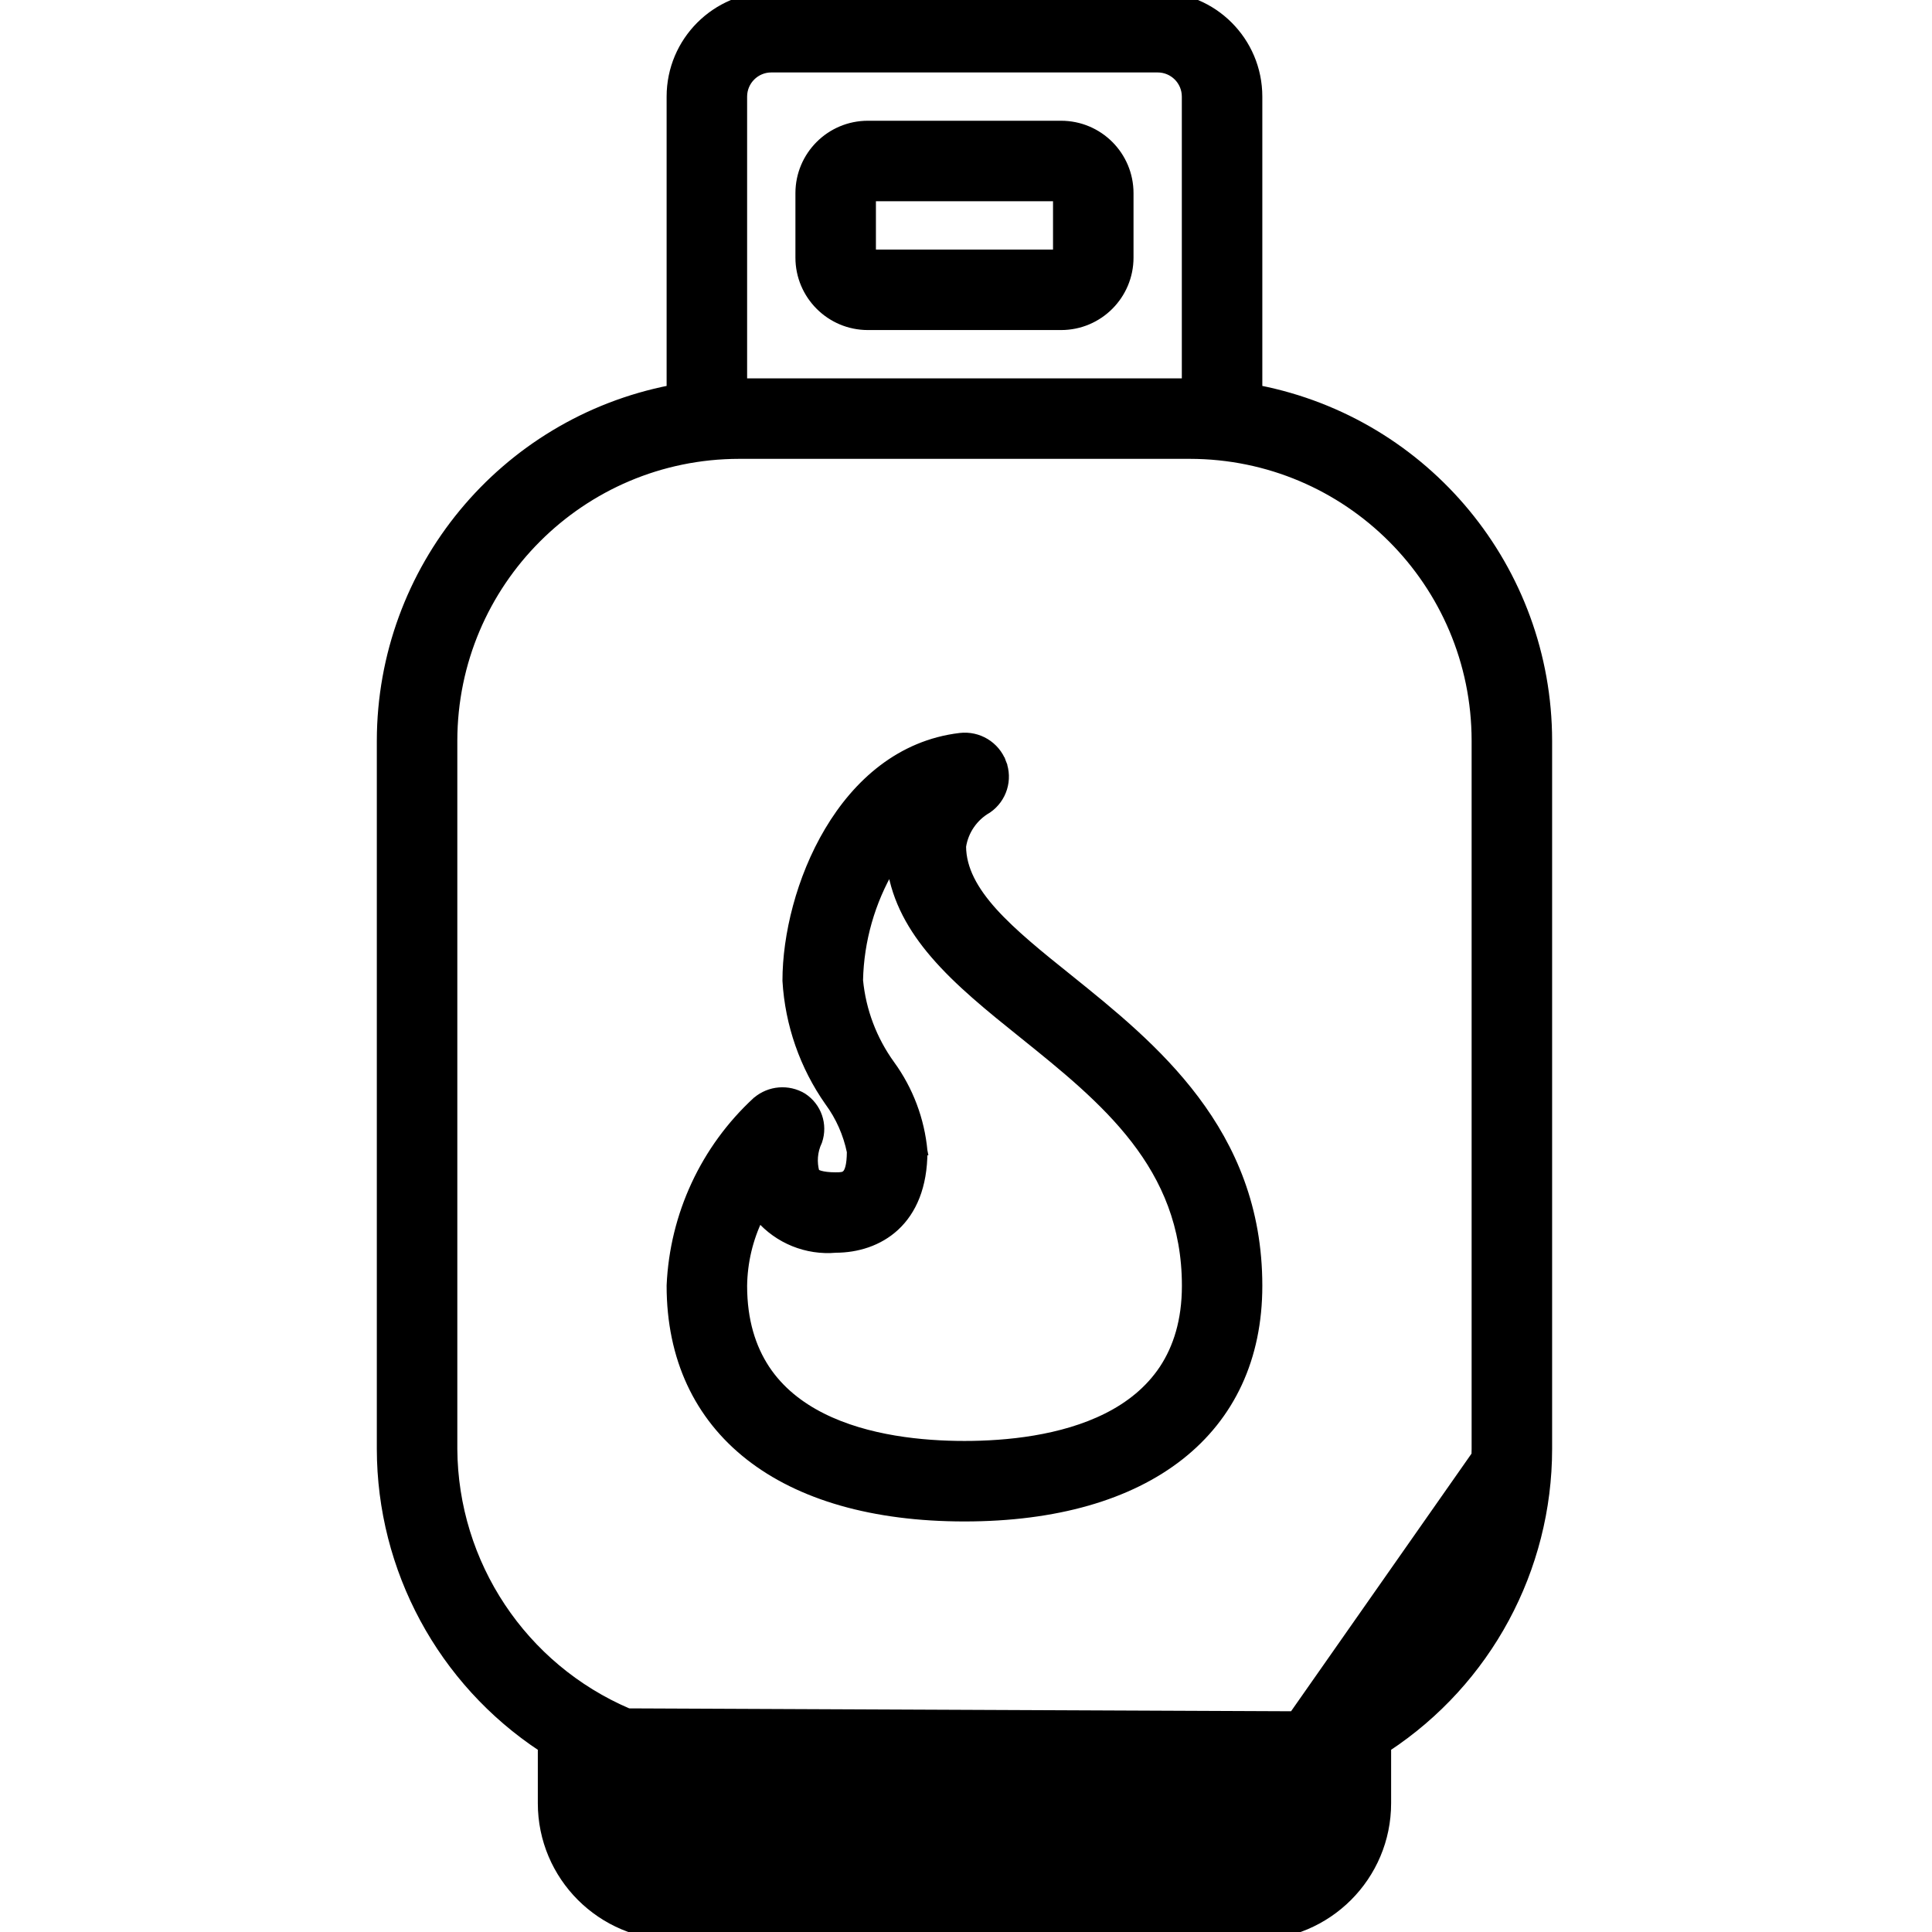 <svg width="24" height="24" viewBox="0 0 24 24" fill="none" xmlns="http://www.w3.org/2000/svg">
<g id="gas-bottle 1" clip-path="url(#clip0_938_9843)">
<path id="Vector" d="M13.181 1.55H10.781C10.312 1.55 9.931 1.93 9.931 2.4V3.2C9.931 3.669 10.312 4.05 10.781 4.05H13.181C13.651 4.05 14.031 3.669 14.031 3.2V2.4C14.031 1.93 13.651 1.55 13.181 1.55ZM10.831 3.15V2.45H13.131V3.15H10.831Z" fill="black" stroke="black" stroke-width="0.1"/>
<path id="Vector_2" d="M7.631 22.171V22.118C7.658 22.127 7.685 22.136 7.712 22.144C7.727 22.149 7.742 22.154 7.757 22.159C7.784 22.168 7.808 22.176 7.832 22.184C7.861 22.195 7.888 22.204 7.917 22.213C7.966 22.227 8.014 22.239 8.062 22.251C8.093 22.259 8.123 22.266 8.154 22.274C8.167 22.277 8.179 22.28 8.192 22.284C8.238 22.295 8.284 22.306 8.33 22.314M7.631 22.171C7.615 22.165 7.598 22.159 7.581 22.153V22.4C7.581 22.842 7.939 23.2 8.381 23.2H15.581C16.023 23.2 16.381 22.842 16.381 22.4V22.153C16.365 22.159 16.348 22.165 16.331 22.17M7.631 22.171V22.4C7.631 22.814 7.967 23.15 8.381 23.15H15.581C15.995 23.15 16.331 22.814 16.331 22.4V22.17M7.631 22.171L8.321 22.363M16.331 22.17V22.118C16.312 22.124 16.292 22.13 16.273 22.137C16.249 22.144 16.225 22.151 16.204 22.159C16.193 22.163 16.182 22.167 16.171 22.171C16.129 22.186 16.087 22.2 16.044 22.213C15.968 22.236 15.888 22.255 15.808 22.274C15.78 22.28 15.753 22.286 15.725 22.293C15.694 22.3 15.663 22.308 15.631 22.314M16.331 22.17C16.323 22.173 16.314 22.176 16.306 22.178C16.3 22.18 16.293 22.182 16.287 22.184C16.263 22.192 16.241 22.199 16.221 22.206L16.221 22.206C16.21 22.21 16.199 22.214 16.188 22.218C16.146 22.232 16.103 22.248 16.059 22.261L16.059 22.261C15.981 22.285 15.9 22.304 15.82 22.323L15.819 22.323L15.818 22.323L15.818 22.323C15.791 22.329 15.764 22.335 15.737 22.341L15.731 22.343C15.702 22.35 15.672 22.357 15.641 22.363L15.631 22.314M15.631 22.314C15.557 22.329 15.481 22.34 15.406 22.35C15.395 22.351 15.384 22.353 15.374 22.354C15.354 22.357 15.335 22.36 15.316 22.363C15.281 22.368 15.246 22.374 15.21 22.377C15.068 22.391 14.925 22.399 14.781 22.399H9.18C9.037 22.399 8.894 22.391 8.751 22.377C8.716 22.374 8.681 22.368 8.646 22.363C8.627 22.36 8.607 22.357 8.588 22.354C8.569 22.351 8.551 22.349 8.532 22.346C8.465 22.337 8.397 22.327 8.33 22.314M15.631 22.314L15.641 22.363C15.565 22.379 15.488 22.389 15.412 22.399C15.402 22.401 15.391 22.402 15.38 22.404C15.363 22.406 15.345 22.409 15.326 22.412C15.29 22.417 15.252 22.423 15.215 22.427L15.215 22.427C15.072 22.441 14.927 22.449 14.781 22.449H9.18C9.035 22.449 8.89 22.441 8.746 22.427L8.746 22.427C8.71 22.423 8.672 22.417 8.636 22.412C8.617 22.409 8.599 22.406 8.581 22.404L8.581 22.404C8.563 22.401 8.544 22.398 8.526 22.396C8.458 22.386 8.389 22.377 8.321 22.363M8.33 22.314L8.322 22.363C8.322 22.363 8.322 22.363 8.321 22.363M8.33 22.314L8.321 22.363C8.321 22.363 8.321 22.363 8.321 22.363M16.064 21.308L16.064 21.308C16.081 21.301 16.098 21.296 16.113 21.29C16.129 21.285 16.143 21.28 16.157 21.274L16.177 21.32M16.064 21.308L7.806 21.272C7.806 21.272 7.806 21.272 7.806 21.272C6.494 20.712 5.64 19.426 5.631 18L5.631 9.2C5.634 7.24 7.222 5.652 9.181 5.65H14.781C16.741 5.652 18.329 7.24 18.331 9.2L18.331 18C18.331 18 18.331 18 18.331 18C18.324 19.427 17.469 20.713 16.157 21.274L16.177 21.32M16.064 21.308C15.963 21.347 15.861 21.382 15.757 21.412L15.771 21.46M16.064 21.308L18.381 18C18.373 19.447 17.507 20.752 16.177 21.32M16.177 21.32C16.159 21.327 16.141 21.334 16.123 21.34C16.11 21.345 16.096 21.349 16.082 21.354C15.98 21.394 15.877 21.43 15.771 21.46M15.771 21.46C15.733 21.471 15.694 21.48 15.655 21.49C15.65 21.491 15.644 21.493 15.638 21.494M15.771 21.46L15.757 21.412L15.638 21.494M15.638 21.494L15.626 21.446L15.643 21.441L15.638 21.494ZM15.638 21.494L15.626 21.446L15.626 21.446C15.527 21.47 15.427 21.49 15.326 21.505M15.638 21.494C15.538 21.519 15.437 21.539 15.334 21.555M15.334 21.555L15.326 21.505C15.326 21.505 15.326 21.505 15.326 21.505M15.334 21.555L15.326 21.505M15.334 21.555C15.32 21.557 15.306 21.559 15.291 21.562C15.265 21.566 15.239 21.57 15.211 21.574M15.326 21.505C15.311 21.508 15.296 21.51 15.282 21.512C15.257 21.517 15.232 21.521 15.205 21.524L15.211 21.574M15.211 21.574C15.069 21.591 14.925 21.6 14.781 21.6M15.211 21.574L15.205 21.524M14.781 21.6L15.205 21.524M14.781 21.6V21.55H14.781M14.781 21.6L15.205 21.524M14.781 21.6L14.781 21.55M14.781 21.6H9.181M15.205 21.524C15.064 21.541 14.923 21.55 14.781 21.55M14.781 21.55H9.182M9.182 21.55L9.181 21.6M9.182 21.55C9.04 21.549 8.898 21.54 8.757 21.522L8.751 21.572M9.182 21.55H9.181V21.6M9.181 21.6C9.038 21.599 8.894 21.59 8.751 21.572M8.751 21.572L8.758 21.523C8.734 21.519 8.712 21.516 8.688 21.512C8.671 21.509 8.654 21.506 8.636 21.504M8.751 21.572L8.636 21.504M8.628 21.553L8.636 21.504L8.628 21.553ZM8.628 21.553L8.636 21.504C8.636 21.504 8.636 21.504 8.636 21.504M8.628 21.553L8.636 21.504M4.731 9.2V9.2L4.731 18L4.731 18C4.733 19.495 5.485 20.888 6.731 21.71V22.4C6.731 23.311 7.47 24.05 8.381 24.05H15.581C16.492 24.05 17.231 23.311 17.231 22.4V21.71C18.478 20.888 19.23 19.495 19.231 18V18V9.2V9.2C19.228 7.07 17.718 5.243 15.631 4.835V1.2C15.631 0.51 15.072 -0.05 14.381 -0.05H9.581C8.891 -0.05 8.331 0.51 8.331 1.2V4.835C6.245 5.243 4.735 7.07 4.731 9.2ZM8.325 21.493L8.337 21.444L8.337 21.444L8.325 21.493ZM8.192 21.458L8.205 21.41C8.205 21.41 8.205 21.41 8.205 21.41L8.192 21.458ZM9.231 1.2C9.231 1.007 9.388 0.85 9.581 0.85H14.381C14.575 0.85 14.731 1.007 14.731 1.2V4.75H9.231V1.2Z" fill="black" stroke="black" stroke-width="0.1"/>
<path id="Vector_3" d="M13.275 12.152L13.275 12.152C12.914 11.863 12.582 11.595 12.339 11.326C12.098 11.058 11.953 10.796 11.951 10.515C11.981 10.321 12.098 10.151 12.269 10.053L12.269 10.053L12.272 10.051C12.458 9.922 12.532 9.683 12.45 9.472L12.404 9.49L12.45 9.472C12.369 9.258 12.153 9.128 11.926 9.155L11.926 9.155C11.186 9.243 10.646 9.726 10.293 10.32C9.94 10.913 9.77 11.623 9.77 12.181H9.77L9.77 12.184C9.802 12.725 9.984 13.246 10.295 13.689L10.295 13.689L10.296 13.69C10.431 13.874 10.524 14.085 10.57 14.308C10.569 14.483 10.54 14.554 10.511 14.583C10.483 14.611 10.446 14.613 10.38 14.613C10.294 14.613 10.231 14.604 10.189 14.592C10.155 14.582 10.138 14.572 10.131 14.566C10.094 14.438 10.105 14.301 10.162 14.181L10.162 14.181L10.164 14.176C10.234 13.971 10.156 13.746 9.975 13.628L9.975 13.628L9.974 13.627C9.792 13.518 9.561 13.537 9.399 13.674L9.399 13.674L9.397 13.675C8.752 14.269 8.369 15.094 8.331 15.97L8.331 15.97V15.972C8.331 16.872 8.674 17.593 9.305 18.089C9.935 18.584 10.847 18.85 11.981 18.85C13.116 18.85 14.028 18.584 14.658 18.089C15.289 17.593 15.631 16.872 15.631 15.972C15.631 14.047 14.319 12.992 13.28 12.156L13.275 12.152ZM11.471 14.302H11.472L11.471 14.297C11.435 13.909 11.295 13.538 11.066 13.223C10.844 12.916 10.707 12.555 10.671 12.177C10.682 11.683 10.82 11.2 11.07 10.776C11.132 11.186 11.331 11.536 11.604 11.854C11.908 12.209 12.306 12.529 12.711 12.854C13.716 13.662 14.732 14.482 14.732 15.972C14.732 16.405 14.624 16.742 14.45 17.006C14.274 17.27 14.03 17.463 13.751 17.603C13.192 17.884 12.502 17.95 11.981 17.95C11.461 17.95 10.771 17.884 10.212 17.603C9.933 17.463 9.688 17.27 9.513 17.006C9.339 16.742 9.231 16.405 9.231 15.973C9.235 15.679 9.303 15.39 9.431 15.127C9.667 15.4 10.021 15.544 10.383 15.512C10.644 15.511 10.916 15.432 11.124 15.239C11.333 15.045 11.471 14.741 11.471 14.302Z" fill="black" stroke="black" stroke-width="0.1"/>
</g>
<defs>
<clipPath id="clip0_938_9843">
<rect width="24" height="24" fill="white"/>
</clipPath>
</defs>
</svg>
